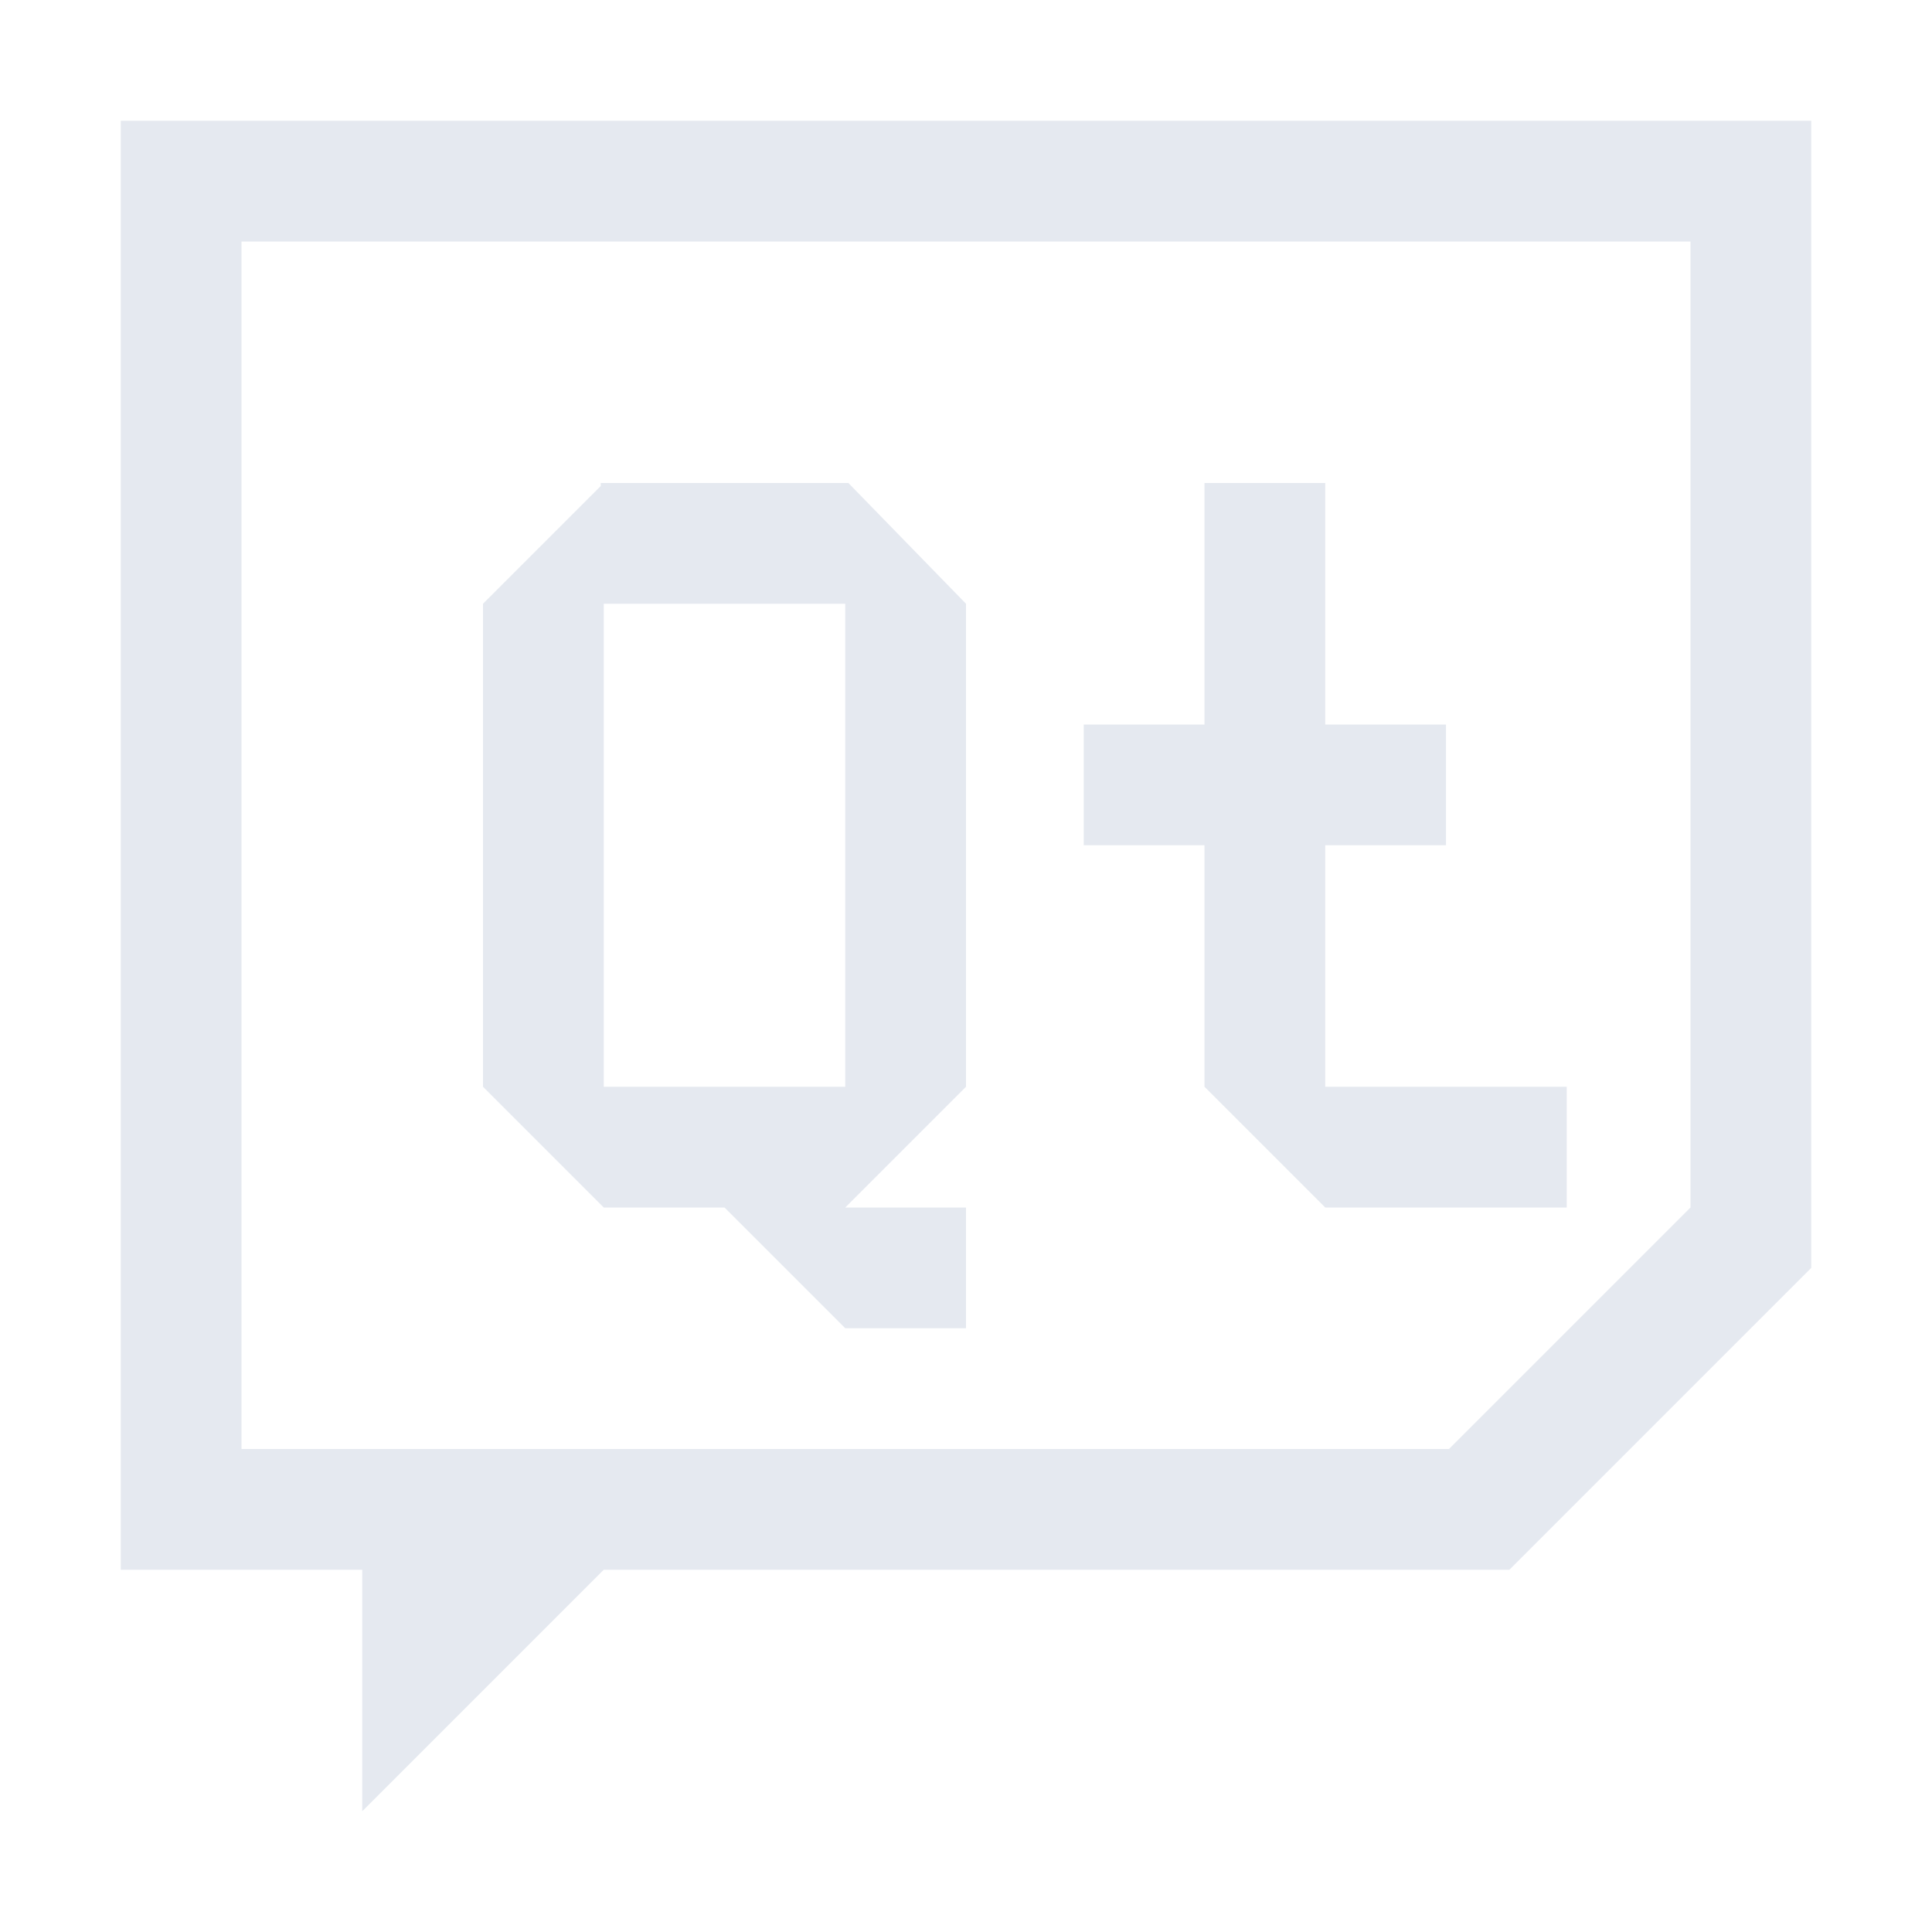 <?xml version="1.0" encoding="UTF-8" standalone="no"?>
<!--Part of Monotone: https://github.com/sixsixfive/Monotone, released under cc-by-sa_v4-->
<svg id="svg26" xmlns="http://www.w3.org/2000/svg" viewBox="0 0 16 16" version="1.1"><path id="path18" style="fill-rule:evenodd;fill:#e5e9f0" d="m9.975 4v2h-1v1h1v2l1 1h2v-1h-2v-2h1v-1h-1v-2z"/><path id="path20" style="stroke-linejoin:bevel;stroke-width:23.2;stroke-linecap:round;fill:#e5e9f0" d="m7 5h1v4h-1zm-2.025-1h2.051l0.974 1h-3.025zm-0.975 1 1-1v5h-1zm0 4h4l-1 1h-2zm2 1h2v1h-1z"/><path id="path824" style="paint-order:fill markers stroke;fill:#e5e9f0" d="m1 1v12h2v2l2-2h7.5l2.5-2.5v-9.5zm1 1h12v8l-2 2h-10v-8z"/></svg>
